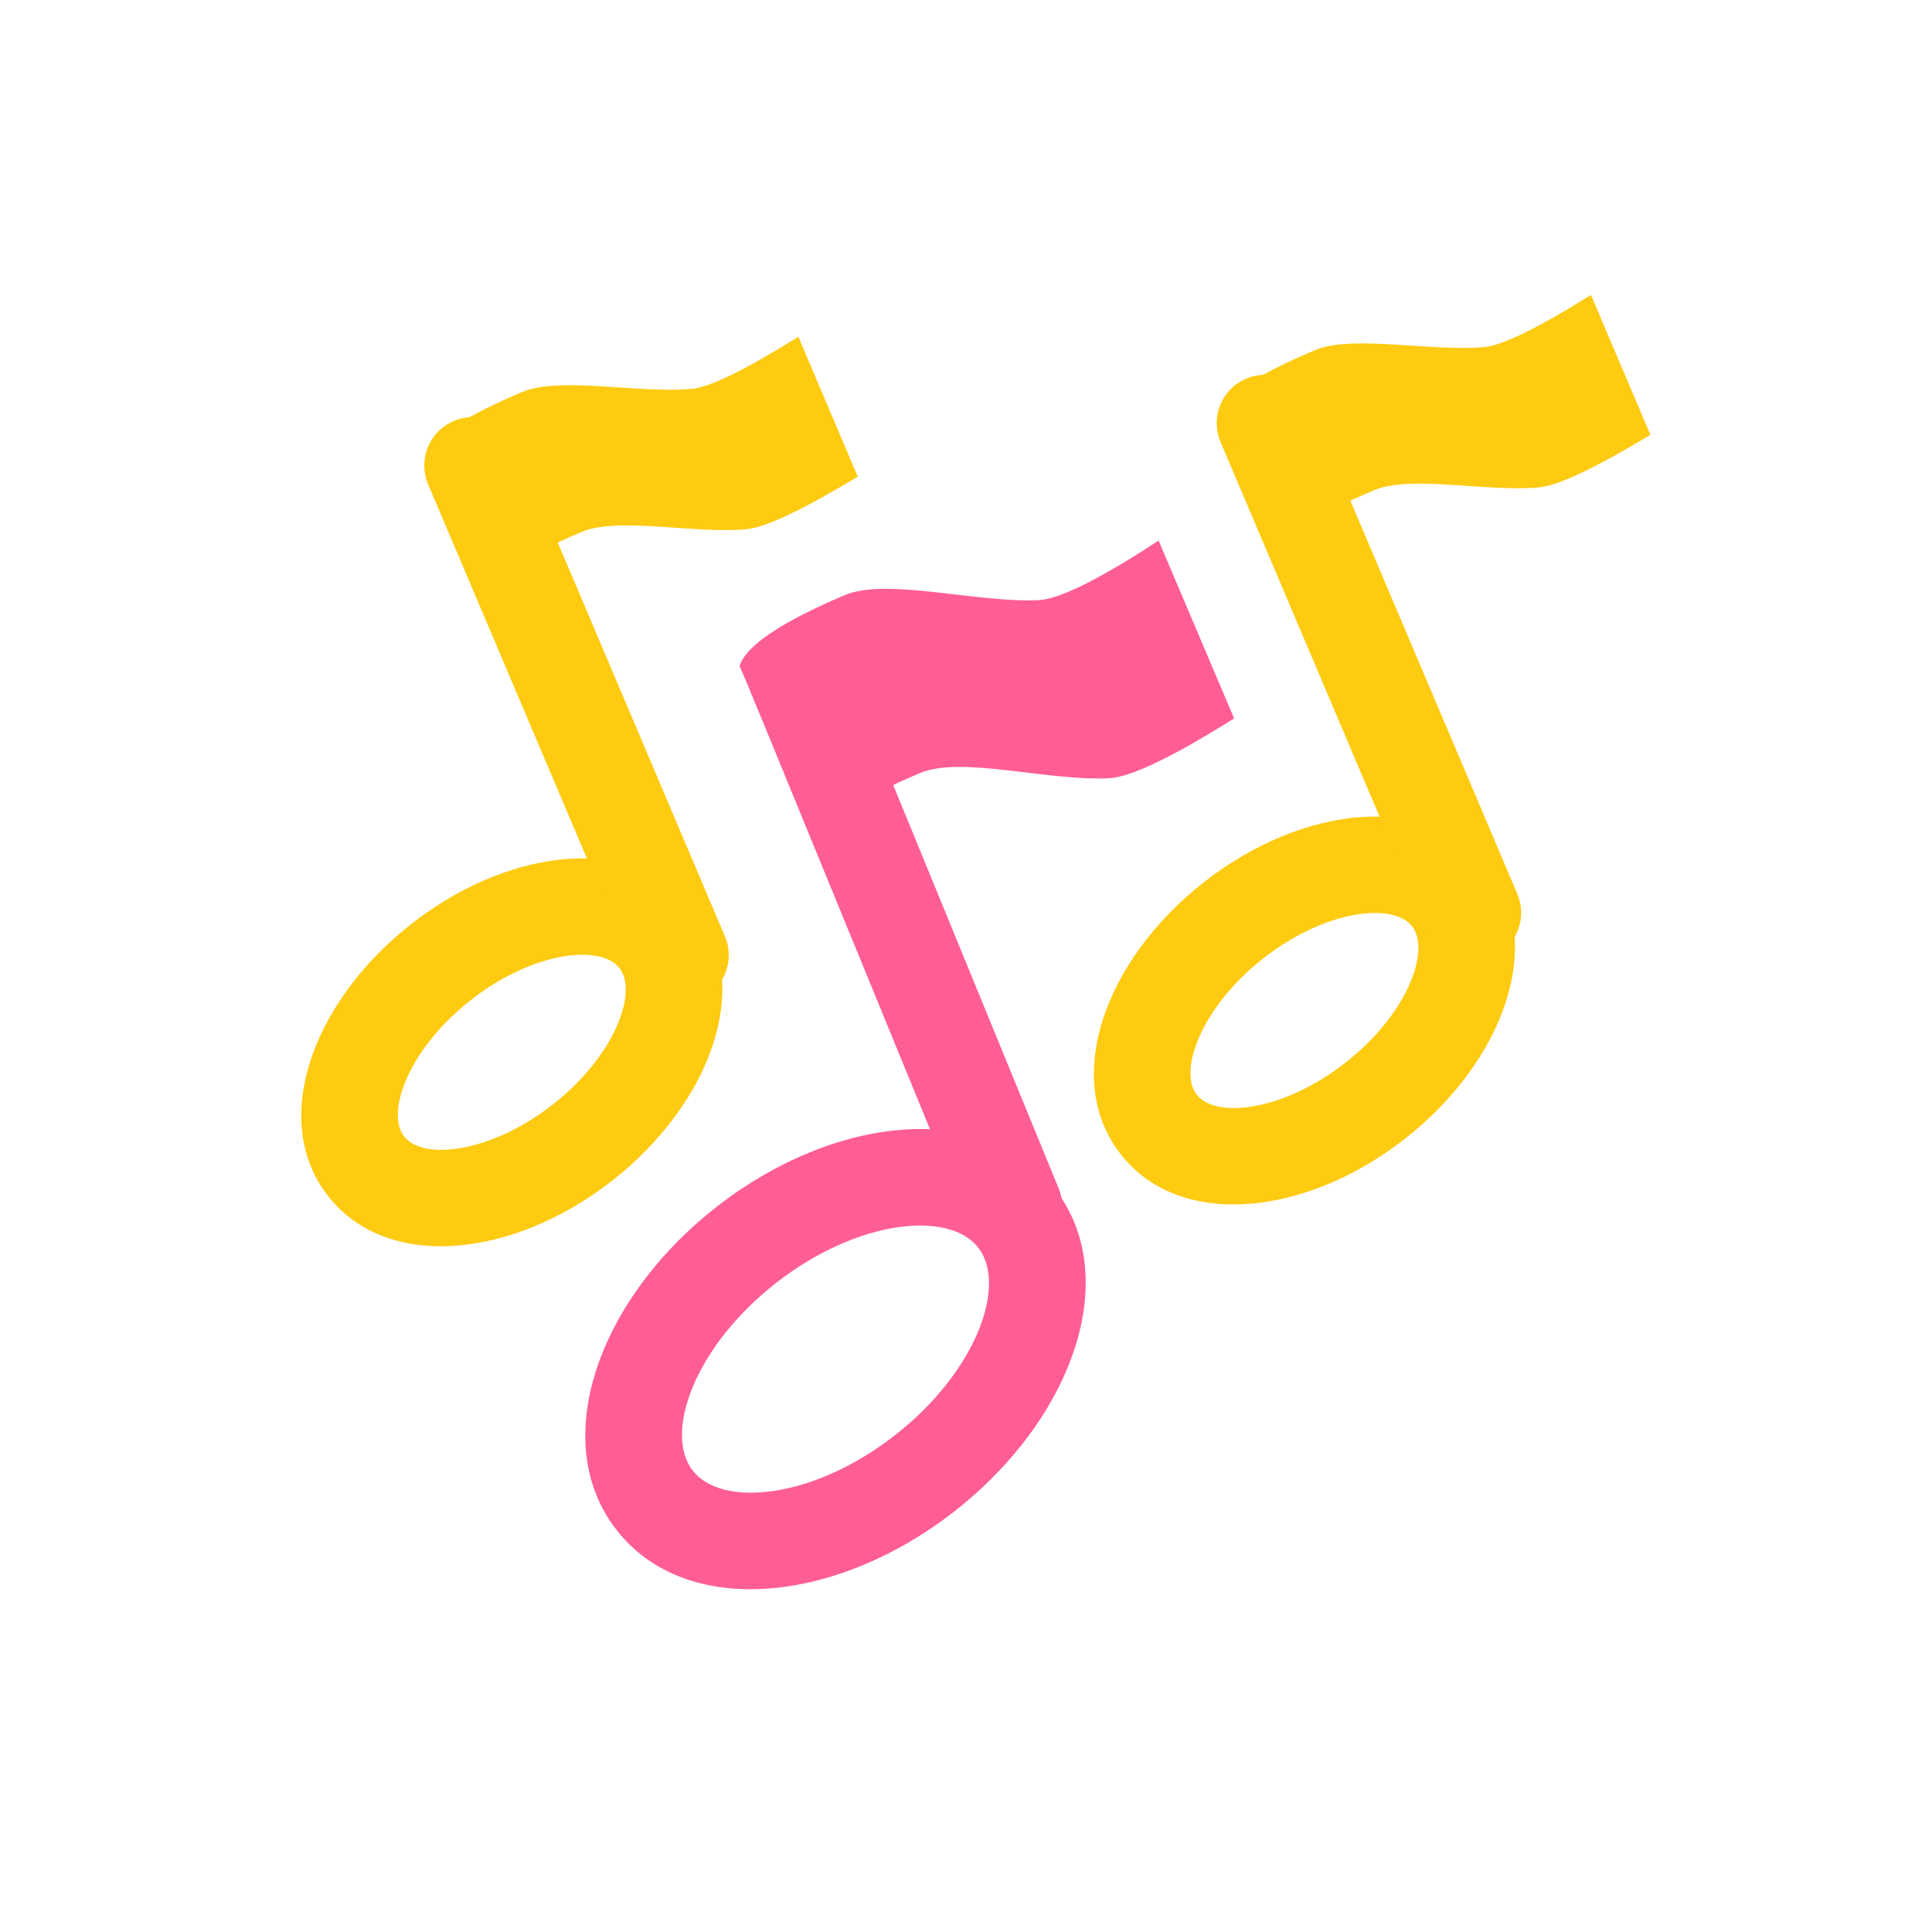 <?xml version="1.0" standalone="no"?><!DOCTYPE svg PUBLIC "-//W3C//DTD SVG 1.1//EN" "http://www.w3.org/Graphics/SVG/1.1/DTD/svg11.dtd"><svg t="1671035524914" class="icon" viewBox="0 0 1024 1024" version="1.1" xmlns="http://www.w3.org/2000/svg" p-id="13505" xmlns:xlink="http://www.w3.org/1999/xlink" width="128" height="128"><path d="M379.776 639.667c62.669-48.96 142.323-56.934 179.046-9.933 36.736 47.014 9.715 122.368-52.954 171.315-62.669 48.96-142.31 56.96-179.034 9.933-36.736-47.002-9.728-122.355 52.954-171.315z m31.526 40.346c-43.174 33.741-59.622 79.616-44.122 99.456 15.488 19.84 64 14.976 107.162-18.765 43.187-33.728 59.635-79.616 44.134-99.456-15.488-19.827-64-14.976-107.174 18.765z" fill="#FF5E94" p-id="13506"></path><path d="M218.086 489.664l2.982-2.291c51.904-38.938 116.838-45.184 147.597-5.786 31.347 40.154 8.128 103.283-44.237 144.23-52.378 40.96-119.232 48.243-150.579 8.064-30.758-39.398-8.96-100.941 41.357-141.926l2.88-2.304z m31.539 40.32l-2.944 2.368c-30.72 25.434-42.15 57.638-32.474 70.029 9.958 12.749 45.747 8.858 78.682-16.896 32.947-25.754 45.389-59.61 35.418-72.384-9.664-12.39-43.725-9.075-75.853 14.733l-2.816 2.163zM638.208 467.494c52.365-40.96 119.219-48.23 150.579-8.064 31.334 40.154 8.128 103.283-44.25 144.23-52.378 40.96-119.219 48.23-150.579 8.064-31.347-40.154-8.128-103.27 44.237-144.23z m31.526 40.333c-32.934 25.766-45.389 59.622-35.418 72.397 9.958 12.749 45.76 8.858 78.682-16.896 32.947-25.754 45.402-59.622 35.43-72.384-9.958-12.762-45.76-8.858-78.694 16.896z" fill="#FECB11" p-id="13507"></path><path d="M398.131 367.411L513.92 649.728a25.6 25.6 0 0 0 47.36-19.43l-115.776-282.291a25.6 25.6 0 0 0-47.36 19.418z" fill="#FF5E94" p-id="13508"></path><path d="M392 352.973c3.405-10.714 21.939-23.206 55.603-37.504 22.4-9.51 70.131 4.211 102.95 2.611 10.982-0.538 32.154-11.059 63.539-31.565l40.013 94.259c-32.64 20.493-54.682 31.066-66.15 31.693-31.68 1.766-78.528-11.994-100.352-2.739-33.664 14.298-52.186 26.79-55.59 37.504l-40.013-94.259z" fill="#FF5E94" p-id="13509"></path><path d="M226.918 256.73l110.029 259.213a25.6 25.6 0 1 0 47.13-19.994L274.048 236.723a25.6 25.6 0 0 0-47.13 20.006zM647.04 234.573l110.029 259.213a25.6 25.6 0 1 0 47.13-20.006l-110.029-259.2a25.6 25.6 0 1 0-47.13 19.994z" fill="#FECB11" p-id="13510"></path><path d="M226.752 239.936c3.354-8.717 19.994-19.43 49.92-32.128 19.93-8.461 61.094 0.794 89.818-1.69 9.6-0.832 28.493-10.048 56.653-27.648l31.488 74.163c-29.261 17.638-48.896 26.931-58.944 27.853-27.725 2.586-68.134-6.746-87.526 1.485-29.926 12.71-46.566 23.424-49.92 32.128l-31.488-74.163zM646.861 217.779c3.354-8.717 20.006-19.43 49.92-32.128 19.93-8.461 61.094 0.794 89.818-1.69 9.6-0.832 28.493-10.061 56.653-27.648l31.488 74.163c-29.261 17.638-48.896 26.918-58.931 27.853-27.738 2.586-68.147-6.746-87.539 1.485-29.926 12.71-46.566 23.424-49.92 32.128l-31.488-74.163z" fill="#FECB11" p-id="13511"></path></svg>